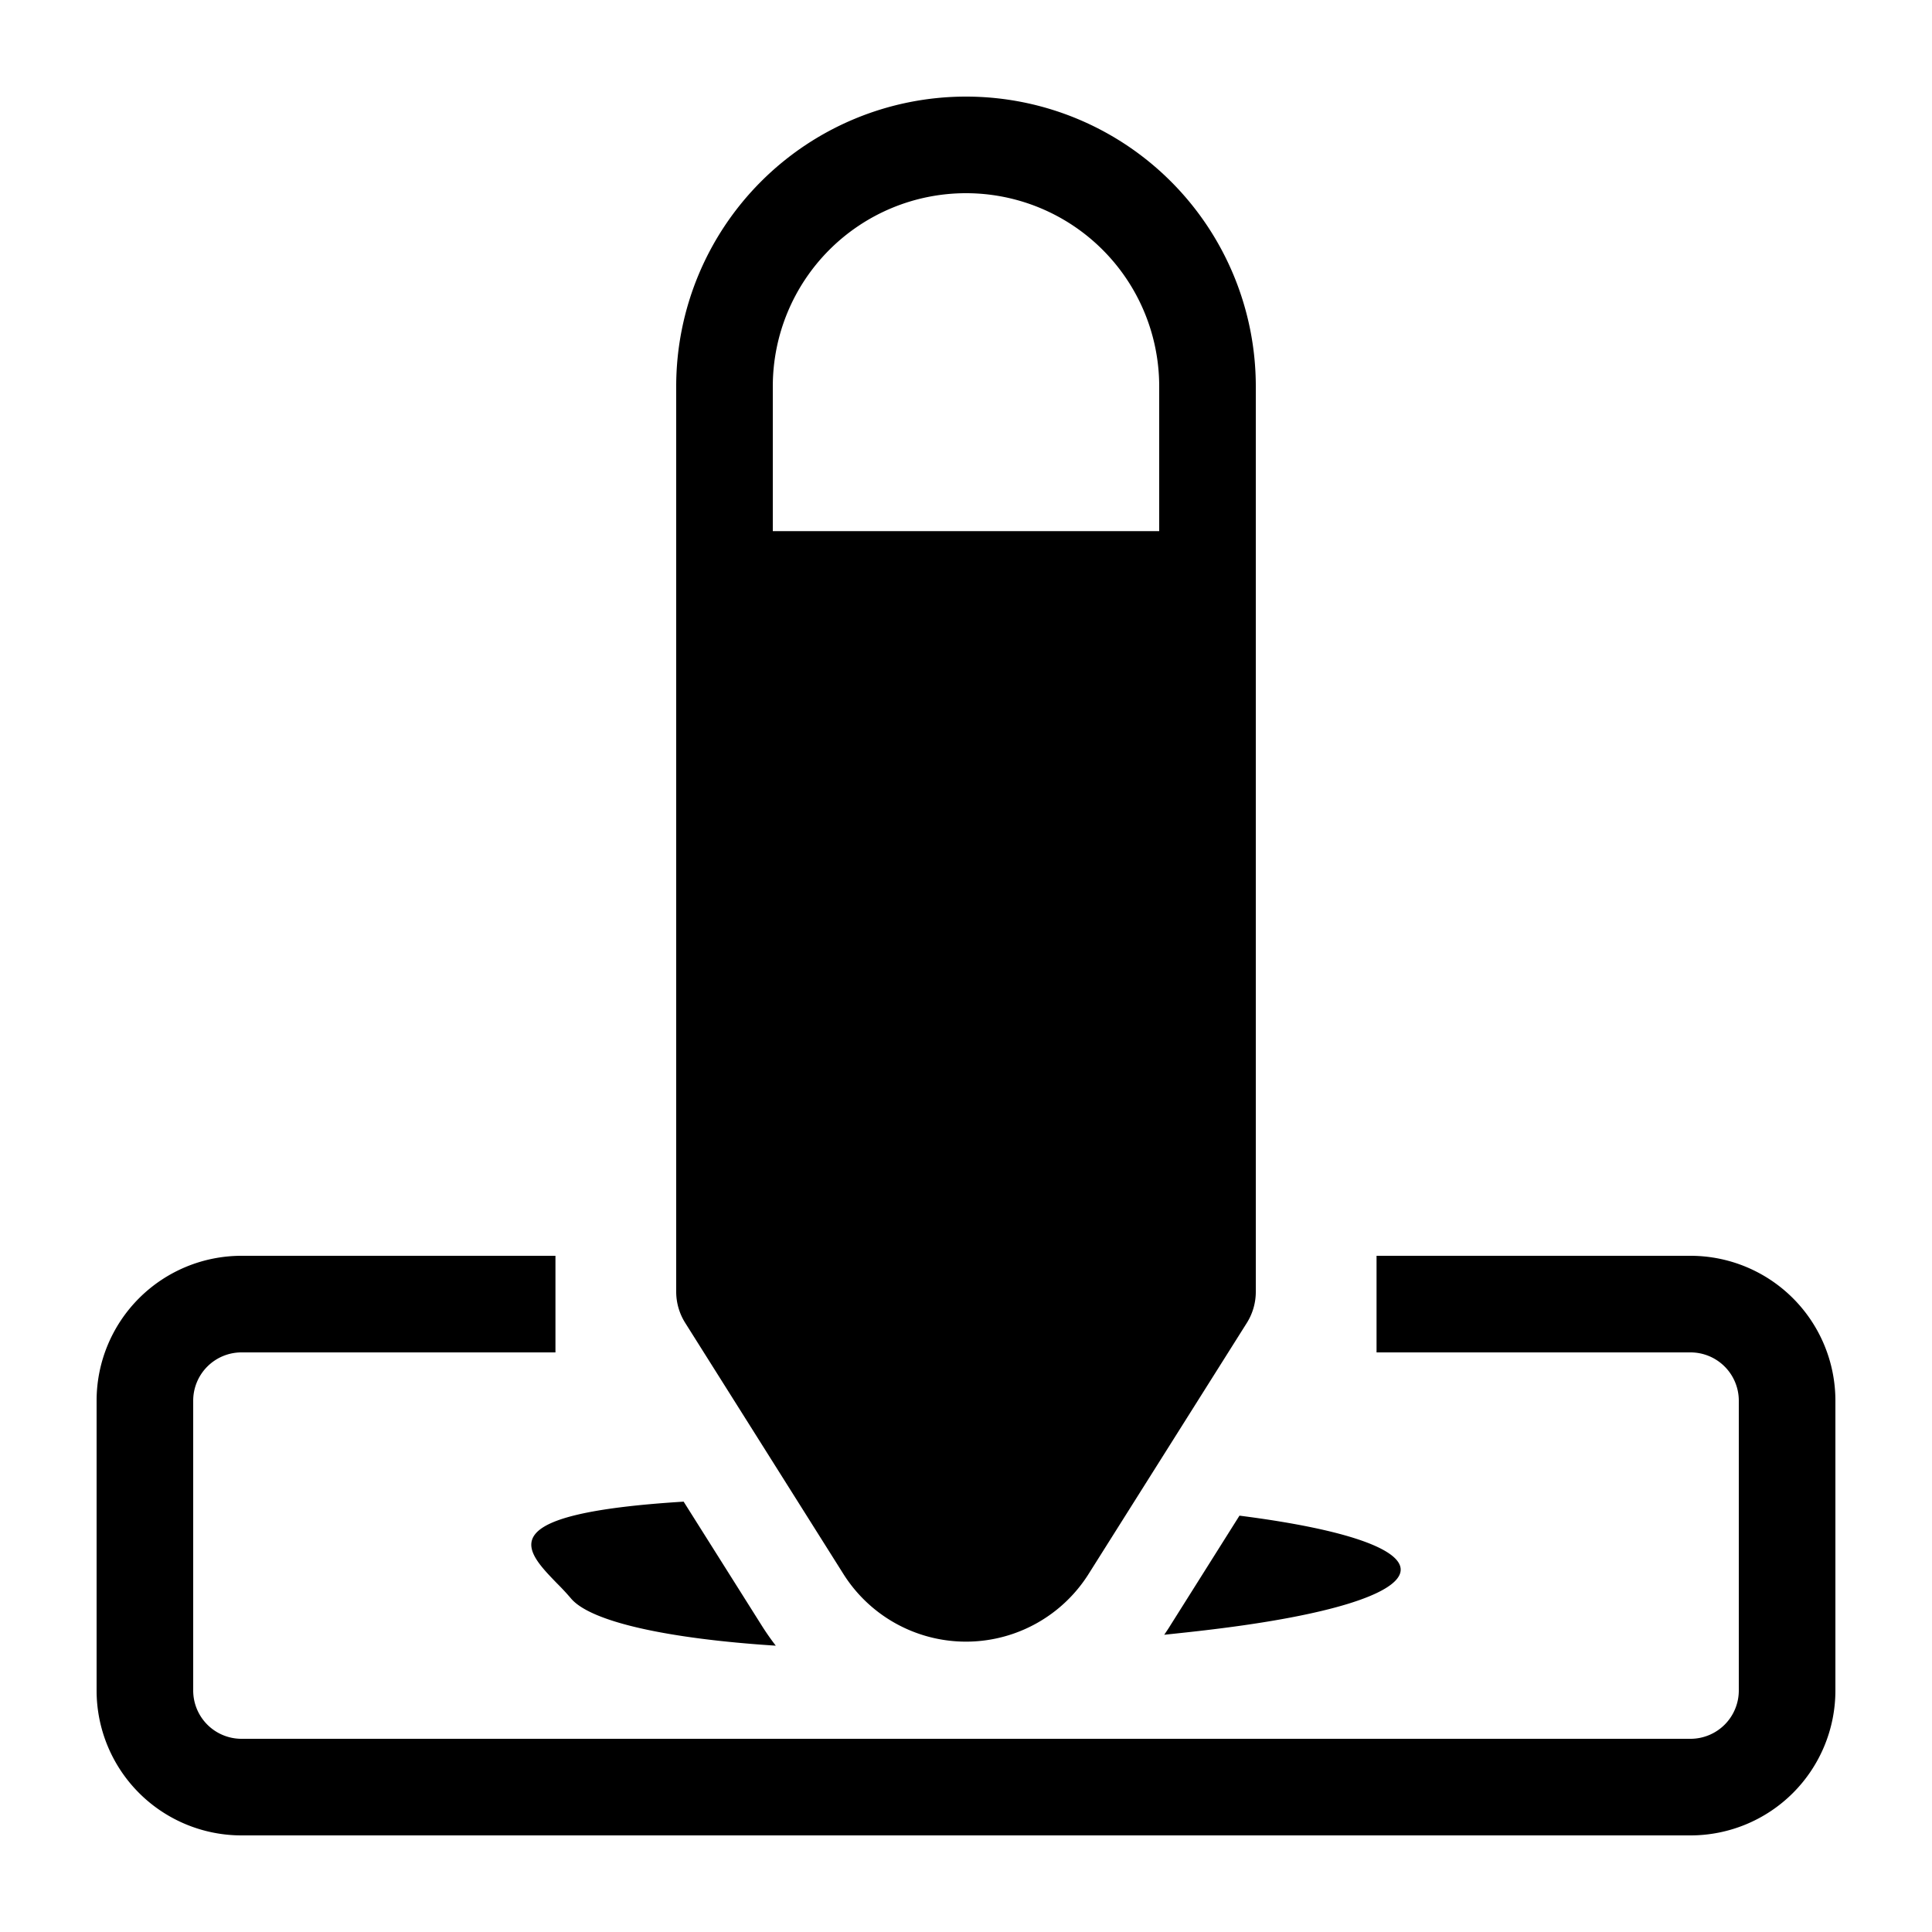 <svg xmlns="http://www.w3.org/2000/svg" fill="currentColor" viewBox="0 0 20 20">
  <path d="m10.416 16.373 2-3a.5.5 0 0 0 .084-.277V5.5h-5v7.595a.5.5 0 0 0 .084.278l2 3a.5.5 0 0 0 .832 0Z"/>
  <path fill-rule="evenodd" d="M7 4a3 3 0 0 1 6 0v9.372a.605.605 0 0 1-.093.323l-1.638 2.599a1.5 1.5 0 0 1-2.538 0l-1.638-2.6A.605.605 0 0 1 7 13.373V4Zm3-2a2 2 0 0 0-2 2v1.5h4V4a2 2 0 0 0-2-2ZM8 13.258V6.5h4v6.758l-1.577 2.503a.5.5 0 0 1-.846 0L8 13.258ZM5.765 16.39c-.341-.352-.698-.72 1.312-.845l.808 1.282c.046.073.095.143.146.209-1.134-.073-1.921-.25-2.121-.49a2.557 2.557 0 0 0-.145-.156Zm6.773.479c-.163.02-.325.037-.486.054.021-.031.043-.063.063-.096l.716-1.137c2.35.3 2.187.88-.293 1.179ZM17.5 19a1.5 1.5 0 0 0 1.5-1.5v-3a1.5 1.5 0 0 0-1.5-1.5h-3.25v1h3.25a.5.5 0 0 1 .5.5v3a.5.5 0 0 1-.5.5h-15a.5.5 0 0 1-.5-.5v-3a.5.5 0 0 1 .5-.5h3.25v-1H2.5A1.5 1.5 0 0 0 1 14.5v3A1.5 1.5 0 0 0 2.5 19h15Z" clip-rule="evenodd"/>
</svg>
